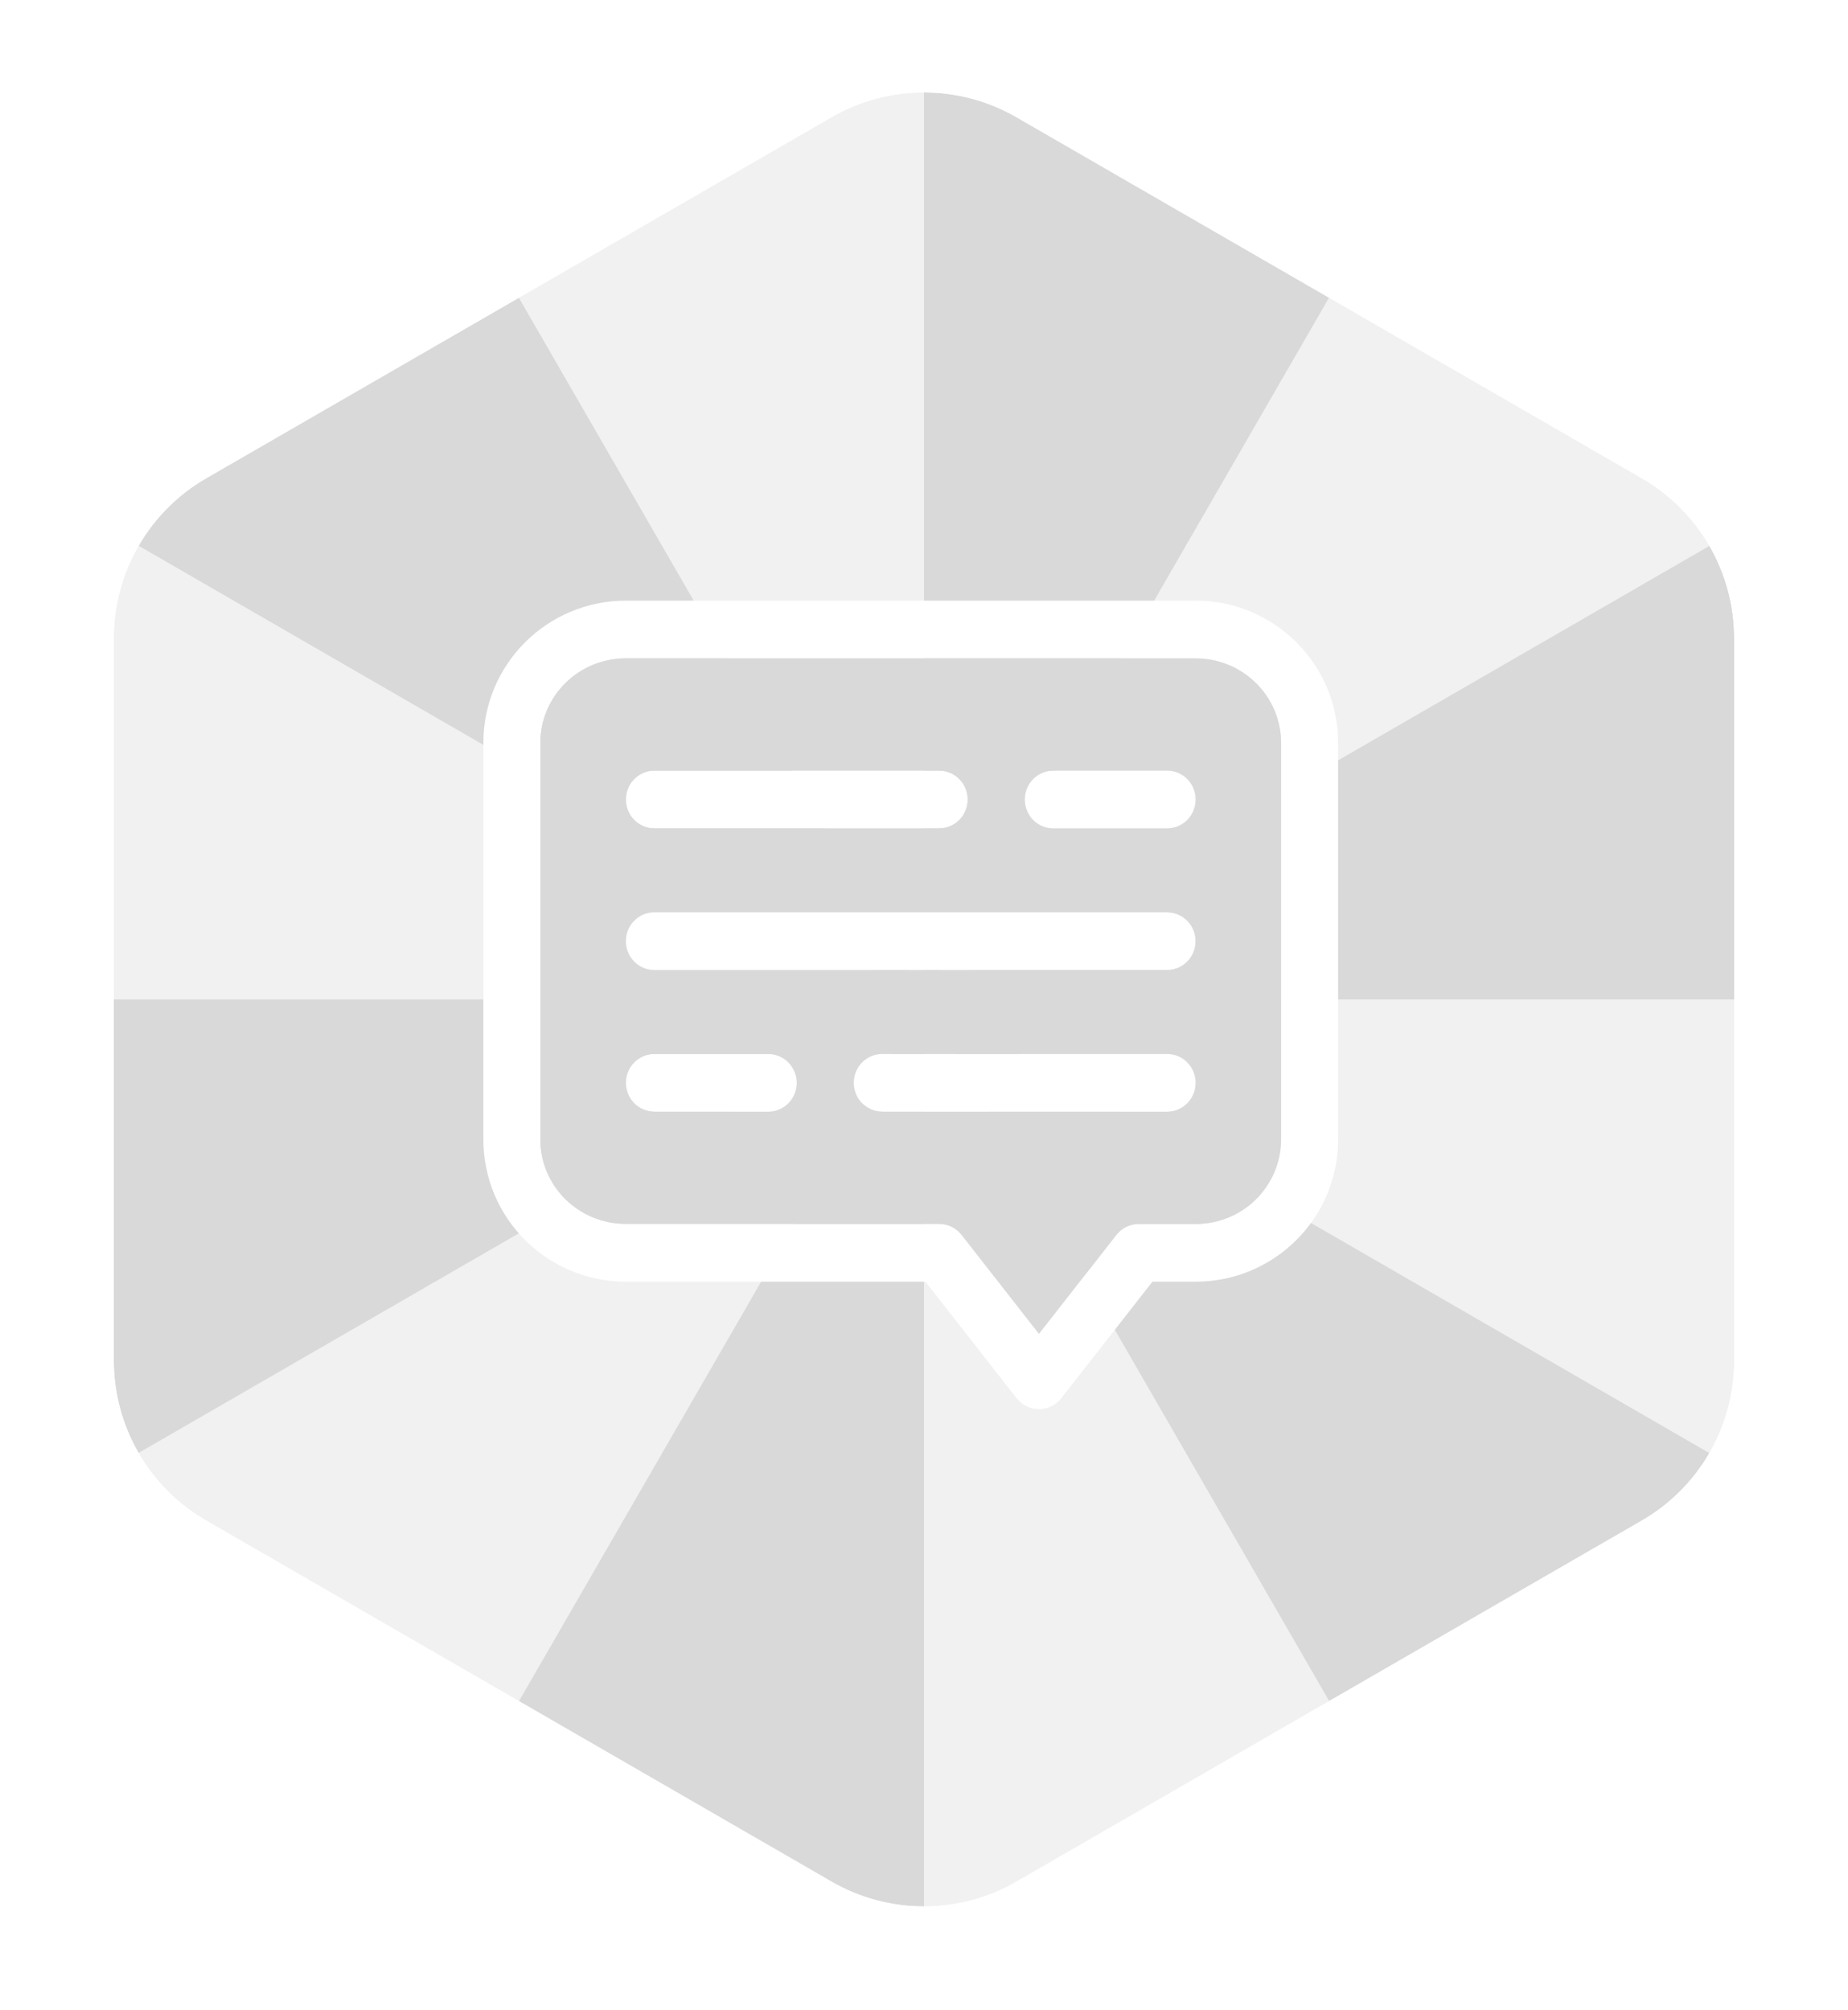 <svg width="80" height="87" viewBox="0 0 80 87" fill="none" xmlns="http://www.w3.org/2000/svg">
<path fill-rule="evenodd" clip-rule="evenodd" d="M40 4C38.619 4 37.237 4.357 36 5.072L22.463 12.887L40 43.263L6 23.628C5.308 24.825 4.926 26.201 4.926 27.631V43.262L40 43.263L6 62.897C6.69 64.092 7.689 65.108 8.926 65.822L22.463 73.637L40 43.263V82.525C41.381 82.525 42.762 82.168 44 81.453L57.537 73.637L40 43.263L74 62.897C74.692 61.7 75.074 60.324 75.074 58.894V43.263H40L74 23.628C73.309 22.433 72.31 21.417 71.074 20.703L57.537 12.887L40 43.263V4Z" fill="#F1F1F1"/>
<path d="M57.537 73.637L71.074 65.822C72.31 65.108 73.309 64.092 74 62.897L40 43.263L57.537 73.637Z" fill="#D9D9D9"/>
<path d="M75.074 43.263V27.631C75.074 26.201 74.692 24.825 74 23.628L40 43.263H75.074Z" fill="#D9D9D9"/>
<path d="M44 5.072C42.762 4.357 41.381 4 40 4V43.263L57.537 12.887L44 5.072Z" fill="#D9D9D9"/>
<path d="M22.463 12.887L8.926 20.703C7.689 21.417 6.69 22.433 6 23.628L40 43.263L22.463 12.887Z" fill="#D9D9D9"/>
<path d="M4.926 43.262V58.894C4.926 60.324 5.308 61.7 6 62.897L40 43.263L4.926 43.262Z" fill="#D9D9D9"/>
<path d="M36 81.453C37.237 82.168 38.619 82.525 40 82.525V43.263L22.463 73.637L36 81.453Z" fill="#D9D9D9"/>
<path fill-rule="evenodd" clip-rule="evenodd" d="M46 1.608L73.074 17.239C76.787 19.383 79.074 23.344 79.074 27.631V58.894C79.074 63.181 76.787 67.142 73.074 69.286L46 84.917C42.287 87.061 37.713 87.061 34 84.917L6.926 69.286C3.213 67.142 0.926 63.181 0.926 58.894V27.631C0.926 23.344 3.213 19.383 6.926 17.239L34 1.608C37.713 -0.536 42.287 -0.536 46 1.608ZM44 5.072C41.525 3.643 38.475 3.643 36 5.072L8.926 20.703C6.451 22.132 4.926 24.773 4.926 27.631V58.894C4.926 61.752 6.451 64.393 8.926 65.822L36 81.453C38.475 82.882 41.525 82.882 44 81.453L71.074 65.822C73.549 64.393 75.074 61.752 75.074 58.894V27.631C75.074 24.773 73.549 22.132 71.074 20.703L44 5.072Z" fill="white"/>
<g filter="url(#filter0_d_175_4392)">
<path fill-rule="evenodd" clip-rule="evenodd" d="M20.926 32.156C20.926 28.734 23.709 26 27.092 26H51.759C55.143 26 57.926 28.734 57.926 32.156V49.325C57.926 52.748 55.143 55.481 51.759 55.481H49.889L45.942 60.526C45.708 60.826 45.352 61 44.976 61C44.599 61 44.243 60.826 44.009 60.526L40.063 55.481H27.092C23.709 55.481 20.926 52.748 20.926 49.325V32.156ZM27.092 28.5C25.027 28.5 23.392 30.159 23.392 32.156V49.325C23.392 51.322 25.027 52.981 27.092 52.981H40.659C41.036 52.981 41.392 53.156 41.626 53.455L44.976 57.738L48.326 53.455C48.56 53.156 48.916 52.981 49.292 52.981H51.759C53.825 52.981 55.459 51.322 55.459 49.325V32.156C55.459 30.159 53.825 28.5 51.759 28.5H27.092ZM27.092 34.608C27.092 33.918 27.645 33.358 28.326 33.358H40.659C41.34 33.358 41.892 33.918 41.892 34.608C41.892 35.299 41.34 35.858 40.659 35.858H28.326C27.645 35.858 27.092 35.299 27.092 34.608ZM44.359 34.608C44.359 33.918 44.911 33.358 45.592 33.358H50.526C51.207 33.358 51.759 33.918 51.759 34.608C51.759 35.299 51.207 35.858 50.526 35.858H45.592C44.911 35.858 44.359 35.299 44.359 34.608ZM27.092 40.741C27.092 40.05 27.645 39.491 28.326 39.491H50.526C51.207 39.491 51.759 40.05 51.759 40.741C51.759 41.431 51.207 41.991 50.526 41.991H28.326C27.645 41.991 27.092 41.431 27.092 40.741ZM27.092 46.873C27.092 46.182 27.645 45.623 28.326 45.623H33.259C33.94 45.623 34.492 46.182 34.492 46.873C34.492 47.563 33.94 48.123 33.259 48.123H28.326C27.645 48.123 27.092 47.563 27.092 46.873ZM36.959 46.873C36.959 46.182 37.511 45.623 38.192 45.623H50.526C51.207 45.623 51.759 46.182 51.759 46.873C51.759 47.563 51.207 48.123 50.526 48.123H38.192C37.511 48.123 36.959 47.563 36.959 46.873Z" fill="white"/>
<path fill-rule="evenodd" clip-rule="evenodd" d="M23.392 32.156C23.392 30.159 25.027 28.5 27.092 28.5H51.759C53.825 28.5 55.459 30.159 55.459 32.156V49.325C55.459 51.322 53.825 52.981 51.759 52.981H49.292C48.916 52.981 48.56 53.156 48.326 53.455L44.976 57.738L41.626 53.455C41.392 53.156 41.036 52.981 40.659 52.981H27.092C25.027 52.981 23.392 51.322 23.392 49.325V32.156ZM27.092 34.608C27.092 33.918 27.645 33.358 28.326 33.358H40.659C41.34 33.358 41.892 33.918 41.892 34.608C41.892 35.299 41.34 35.858 40.659 35.858H28.326C27.645 35.858 27.092 35.299 27.092 34.608ZM44.359 34.608C44.359 33.918 44.911 33.358 45.592 33.358H50.526C51.207 33.358 51.759 33.918 51.759 34.608C51.759 35.299 51.207 35.858 50.526 35.858H45.592C44.911 35.858 44.359 35.299 44.359 34.608ZM27.092 40.741C27.092 40.05 27.645 39.491 28.326 39.491H50.526C51.207 39.491 51.759 40.05 51.759 40.741C51.759 41.431 51.207 41.991 50.526 41.991H28.326C27.645 41.991 27.092 41.431 27.092 40.741ZM27.092 46.873C27.092 46.182 27.645 45.623 28.326 45.623H33.259C33.94 45.623 34.492 46.182 34.492 46.873C34.492 47.563 33.94 48.123 33.259 48.123H28.326C27.645 48.123 27.092 47.563 27.092 46.873ZM36.959 46.873C36.959 46.182 37.511 45.623 38.192 45.623H50.526C51.207 45.623 51.759 46.182 51.759 46.873C51.759 47.563 51.207 48.123 50.526 48.123H38.192C37.511 48.123 36.959 47.563 36.959 46.873Z" fill="#D9D9D9"/>
</g>
<defs>
<filter id="filter0_d_175_4392" x="16.926" y="22" width="45" height="43" filterUnits="userSpaceOnUse" color-interpolation-filters="sRGB">
<feFlood flood-opacity="0" result="BackgroundImageFix"/>
<feColorMatrix in="SourceAlpha" type="matrix" values="0 0 0 0 0 0 0 0 0 0 0 0 0 0 0 0 0 0 127 0" result="hardAlpha"/>
<feOffset/>
<feGaussianBlur stdDeviation="2"/>
<feComposite in2="hardAlpha" operator="out"/>
<feColorMatrix type="matrix" values="0 0 0 0 0 0 0 0 0 0 0 0 0 0 0 0 0 0 0.25 0"/>
<feBlend mode="normal" in2="BackgroundImageFix" result="effect1_dropShadow_175_4392"/>
<feBlend mode="normal" in="SourceGraphic" in2="effect1_dropShadow_175_4392" result="shape"/>
</filter>
</defs>
</svg>
